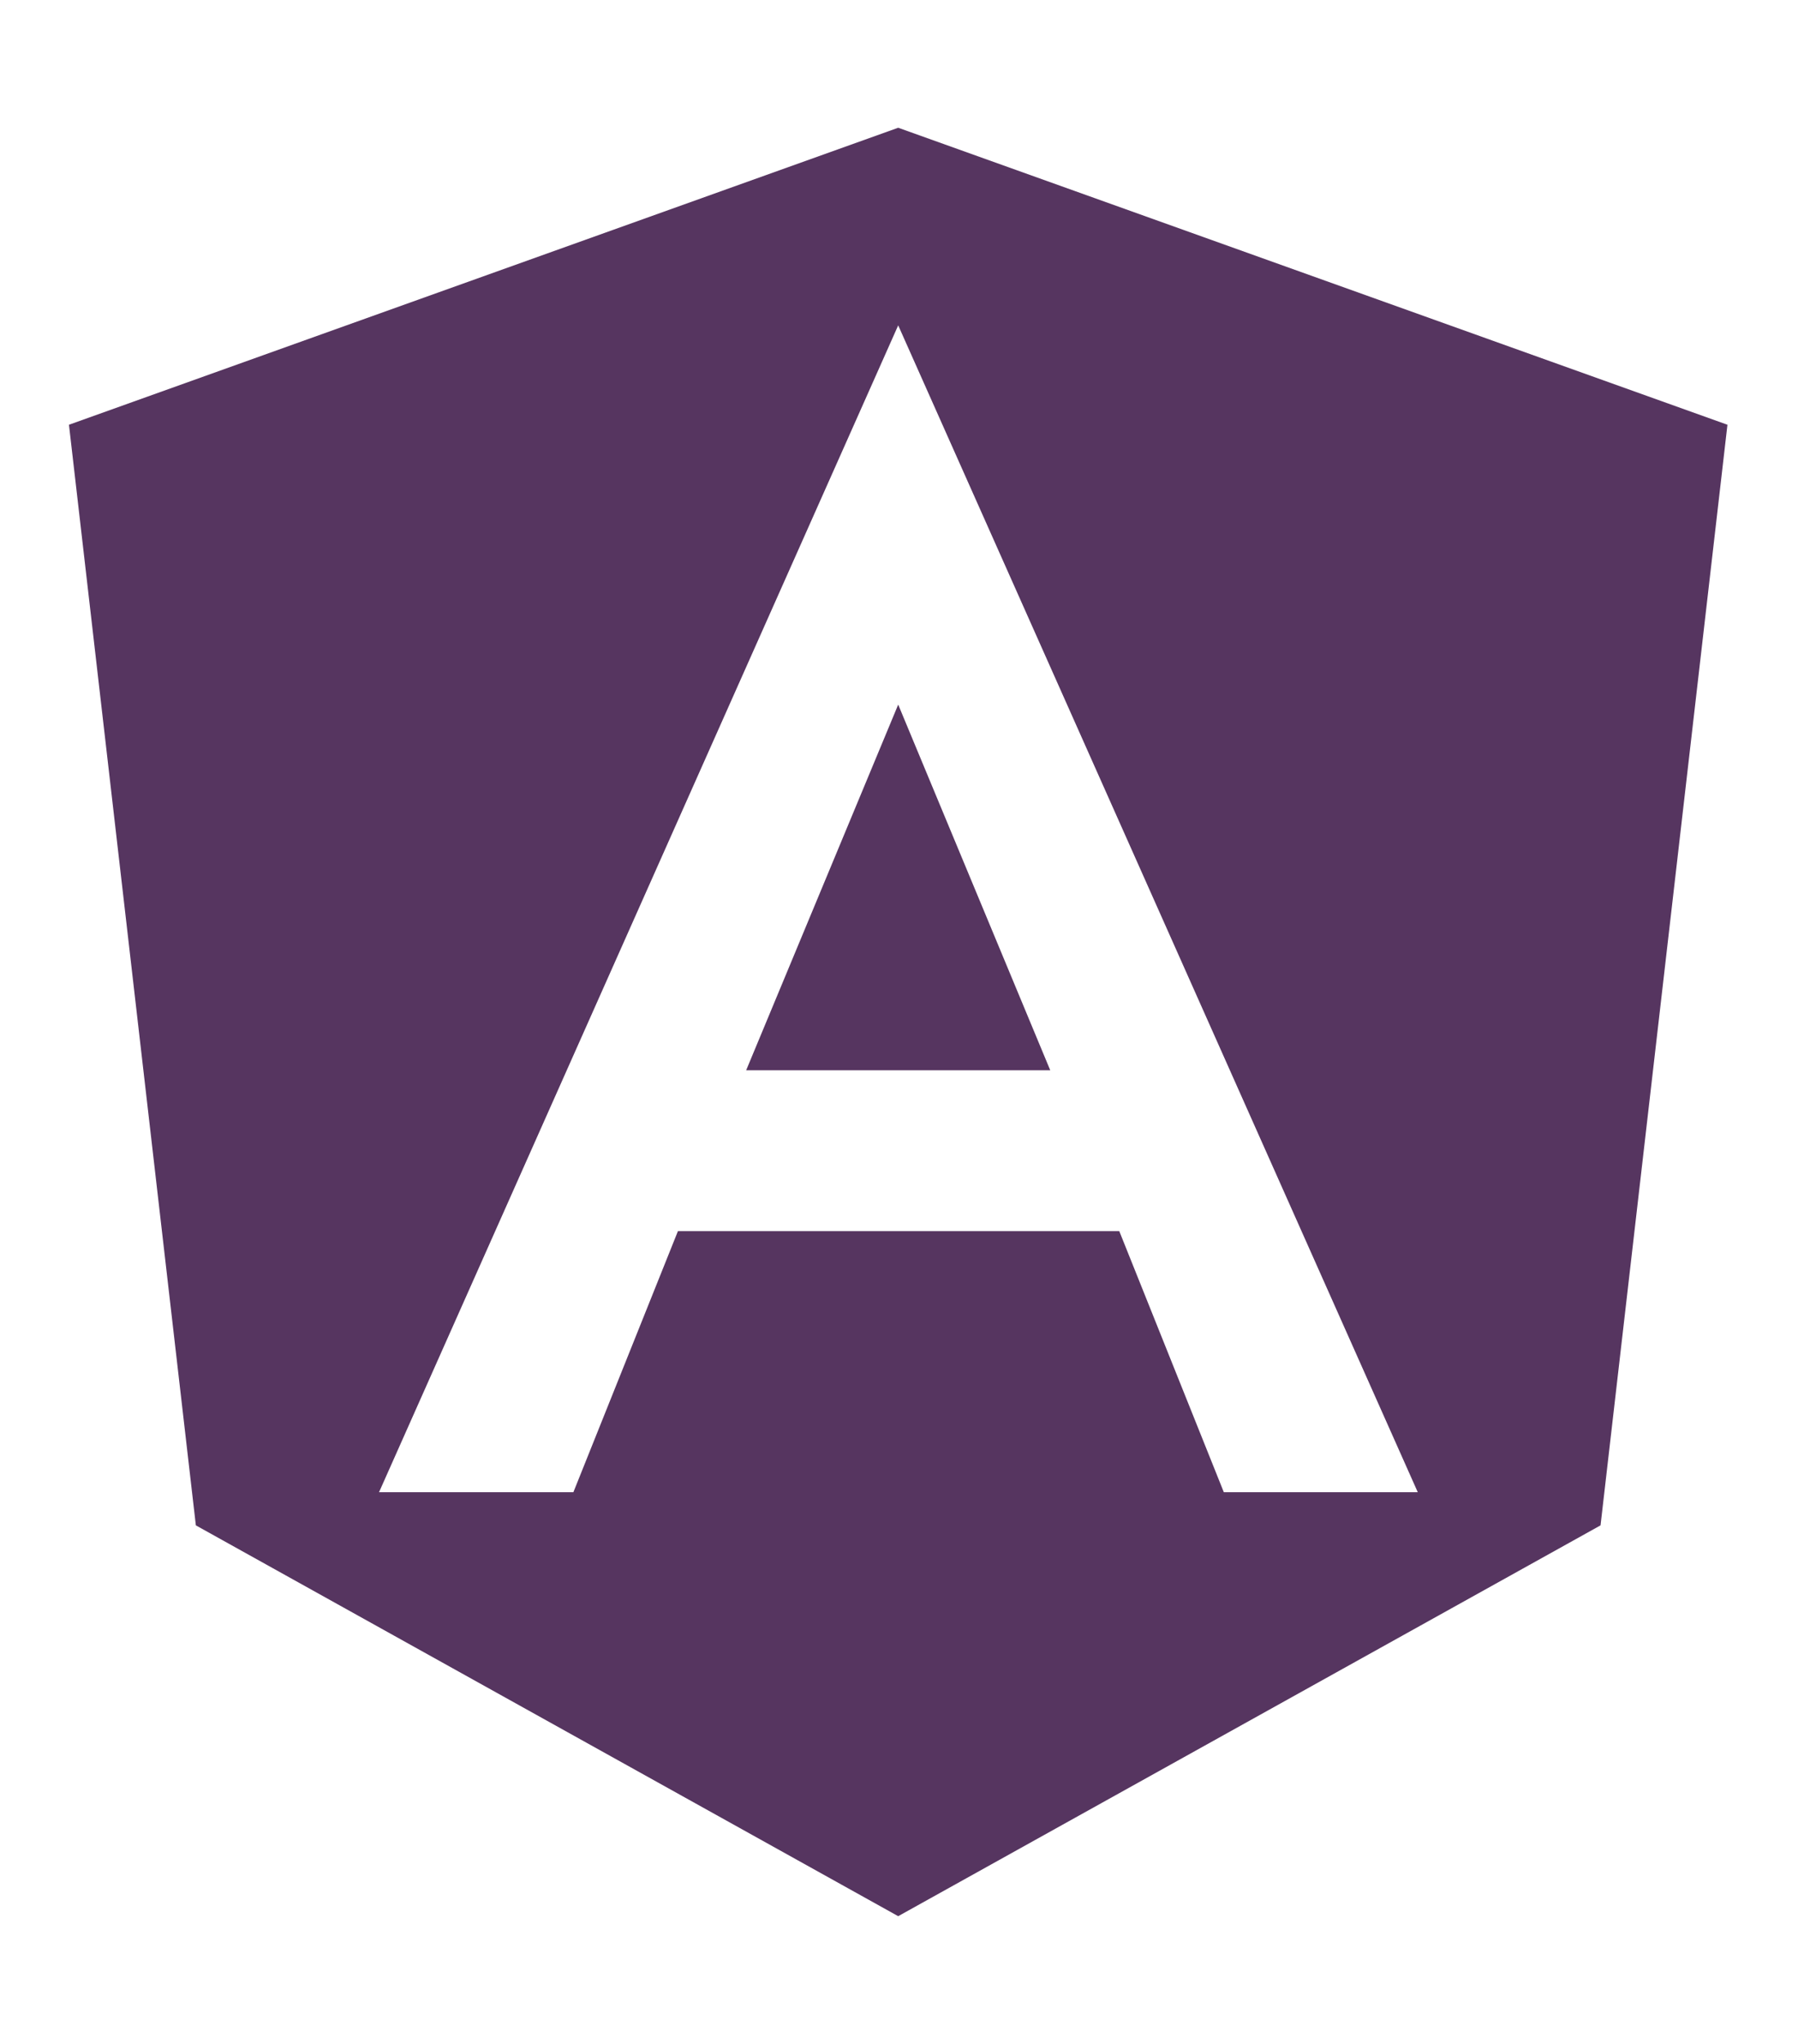 <svg xmlns="http://www.w3.org/2000/svg" 
width="0.88em" 
height="1em" 
viewBox="0 0 448 512">
<path fill="#563560" d="M185.7 268.1h76.2l-38.1-91.6zM223.8 32L16 106.4l31.8 275.7l176 97.9l176-97.9l31.8-275.7zM354 373.8h-48.6l-26.2-65.4H168.6l-26.2 65.4H93.7L223.8 81.5z"/></svg>